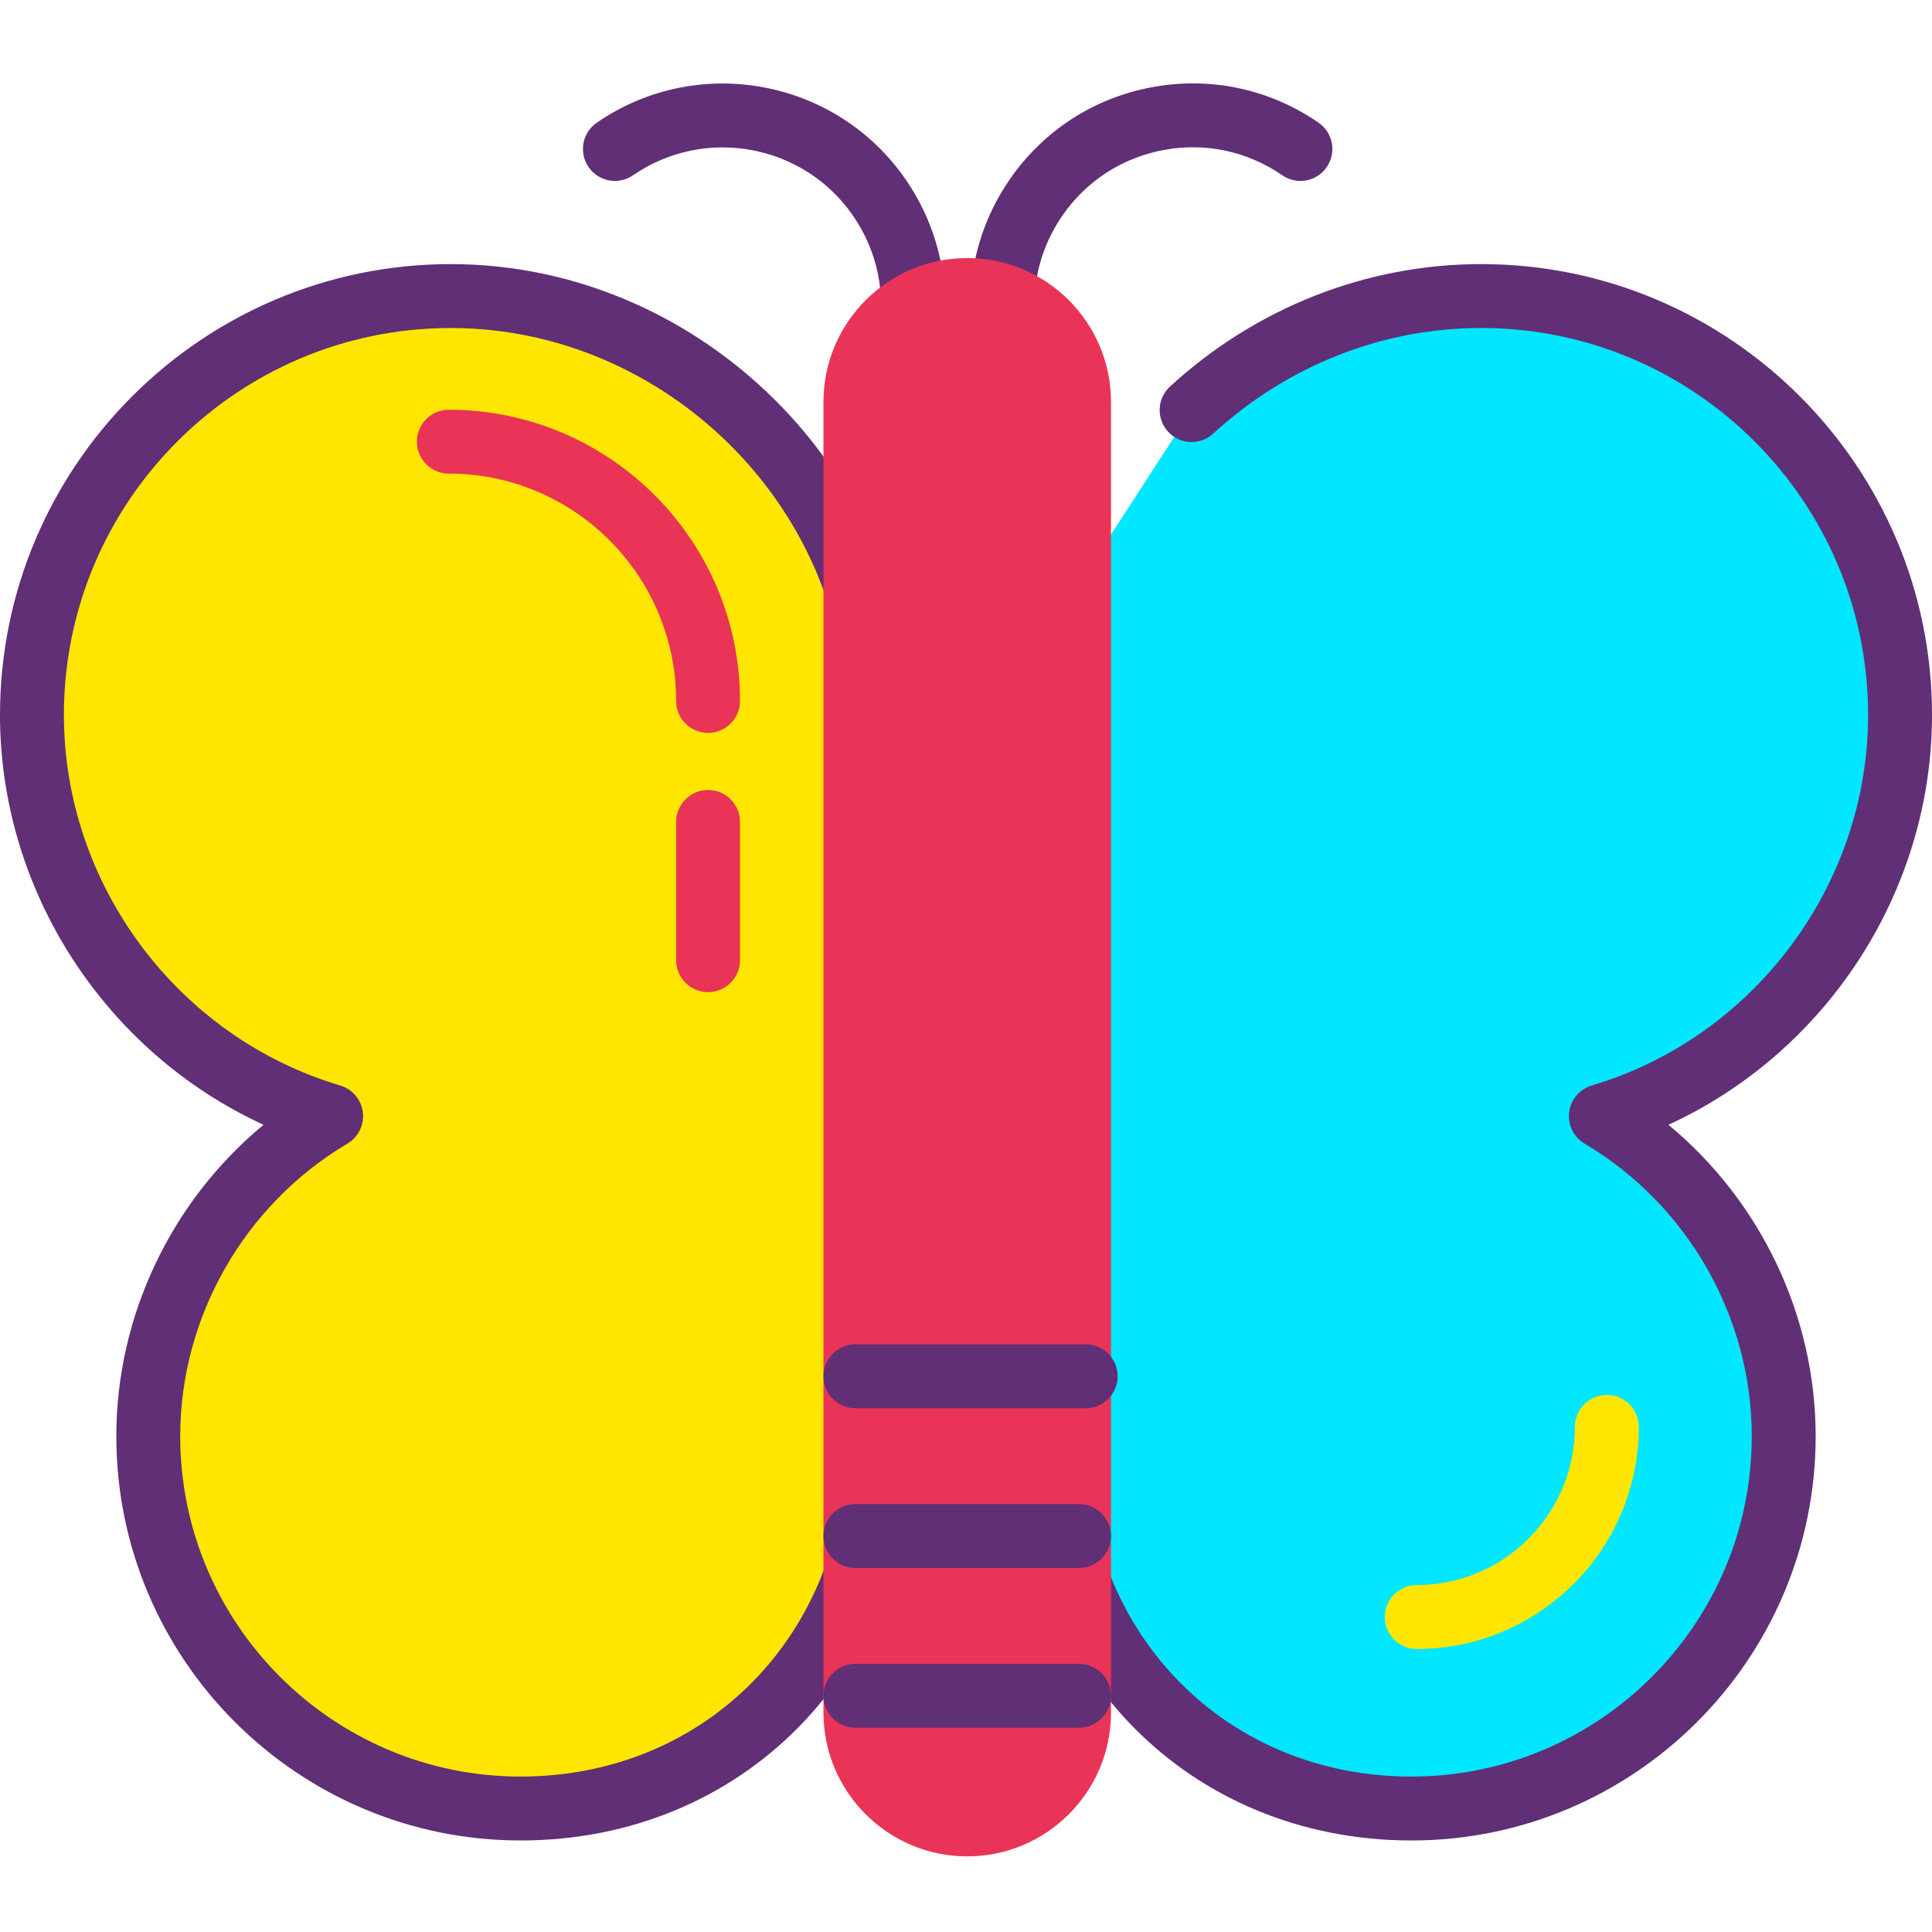 <svg height="412pt" viewBox="0 -17 412.819 412" width="412pt" xmlns="http://www.w3.org/2000/svg"><path d="m229.453 109.074c-2.781 8.539-4.293 17.605-4.293 26.988v155.113c0 43.934 32.488 77.852 76.422 77.852 43.934 0 79.551-35.617 79.551-79.551 0-29.133-15.707-54.535-39.066-68.395 36.957-11.008 63.926-45.203 63.926-85.738 0-49.426-40.07-89.492-89.496-89.492-23.582 0-45.457 9.285-61.879 24.363" fill="#00e7ff"/><path d="m301.582 375.852c-47.461 0-83.25-36.402-83.25-84.676v-155.113c0-9.887 1.559-19.68 4.633-29.109 1.172-3.578 5.023-5.539 8.605-4.371 3.586 1.168 5.543 5.02 4.371 8.605-2.625 8.059-3.953 16.422-3.953 24.875v155.113c0 40.488 29.918 71.023 69.594 71.023 40.102 0 72.723-32.625 72.723-72.723 0-25.496-13.688-49.449-35.723-62.523-2.332-1.383-3.625-4.016-3.293-6.707.332-2.691 2.23-4.934 4.824-5.707 34.77-10.352 59.051-42.918 59.051-79.195 0-45.582-37.086-82.668-82.668-82.668-21.078 0-41.414 8.012-57.262 22.57-2.781 2.551-7.102 2.363-9.648-.414-2.551-2.777-2.363-7.098.414-9.645 18.375-16.871 41.988-26.164 66.496-26.164 53.113 0 96.324 43.211 96.324 96.32 0 37.777-22.598 72.102-56.316 87.586 19.66 16.273 31.457 40.746 31.457 66.547 0 47.625-38.75 86.375-86.379 86.375zm0 0" fill="#602f75"/><path d="m70.75 221.082c-36.957-11.008-63.926-45.203-63.926-85.738 0-49.426 40.07-89.492 89.496-89.492 49.426 0 91.336 40.781 91.336 90.211v155.113c0 43.934-32.484 77.852-76.422 77.852-43.934 0-79.551-35.617-79.551-79.551 0-29.133 15.707-54.535 39.066-68.395zm0 0" fill="#ffe600"/><g fill="#602f75"><path d="m111.234 375.852c-47.629 0-86.379-38.75-86.379-86.375 0-25.801 11.789-50.273 31.457-66.547-33.715-15.484-56.312-49.809-56.312-87.586 0-53.109 43.211-96.32 96.32-96.32 53.211 0 98.164 44.441 98.164 97.039v155.113c0 48.273-35.789 84.676-83.25 84.676zm-14.914-323.176c-45.586 0-82.668 37.086-82.668 82.668 0 36.277 24.281 68.844 59.047 79.195 2.594.773 4.492 3.016 4.824 5.707.332 2.691-.957 5.324-3.293 6.707-22.031 13.074-35.723 37.031-35.723 62.523 0 40.098 32.625 72.723 72.727 72.723 39.672 0 69.594-30.535 69.594-71.023v-155.113c0-45.199-38.699-83.387-84.508-83.387zm0 0"/><path d="m214.219 56.527c-3.621 0-6.645-2.852-6.812-6.512-.48-10.414 2.402-20.465 8.336-29.074 7.195-10.434 18.023-17.445 30.488-19.734 12.469-2.297 25.074.41 35.508 7.598 3.109 2.141 3.887 6.391 1.746 9.496-2.137 3.109-6.387 3.891-9.492 1.742-7.43-5.125-16.402-7.062-25.297-5.41-8.875 1.633-16.59 6.621-21.711 14.055-4.227 6.133-6.277 13.289-5.938 20.699.172 3.766-2.742 6.961-6.508 7.137-.105 0-.211.004-.32.004zm0 0"/><path d="m194.27 62.766c-.449 0-.902-.043-1.363-.137-3.691-.75-6.082-4.352-5.332-8.047 1.836-9.074-.043-18.27-5.297-25.895-10.586-15.348-31.676-19.207-47.016-8.645-3.105 2.141-7.355 1.363-9.492-1.742-2.141-3.105-1.359-7.355 1.746-9.496 21.551-14.852 51.156-9.402 66 12.137 7.375 10.703 10.02 23.609 7.438 36.355-.656 3.234-3.504 5.469-6.684 5.469zm0 0"/></g><path d="m206.672 372.422c-13.195 0-23.895-10.695-23.895-23.891v-280.078c0-13.195 10.699-23.891 23.895-23.891s23.895 10.695 23.895 23.891v280.078c0 13.195-10.699 23.891-23.895 23.891zm0 0" fill="#ea3457"/><path d="m206.672 379.25c-16.941 0-30.719-13.777-30.719-30.719v-280.078c0-16.938 13.777-30.719 30.719-30.719s30.719 13.781 30.719 30.719v280.078c0 16.941-13.777 30.719-30.719 30.719zm0-327.863c-9.41 0-17.066 7.656-17.066 17.066v280.078c0 9.41 7.656 17.066 17.066 17.066s17.066-7.656 17.066-17.066v-280.078c0-9.41-7.656-17.066-17.066-17.066zm0 0" fill="#ea3457"/><path d="m231.984 283.496h-49.207c-3.77 0-6.824-3.059-6.824-6.828s3.055-6.828 6.824-6.828h49.207c3.77 0 6.828 3.059 6.828 6.828s-3.059 6.828-6.828 6.828zm0 0" fill="#602f75"/><path d="m230.566 317.629h-47.789c-3.77 0-6.824-3.059-6.824-6.828s3.055-6.828 6.824-6.828h47.789c3.77 0 6.824 3.059 6.824 6.828s-3.055 6.828-6.824 6.828zm0 0" fill="#602f75"/><path d="m230.566 351.762h-47.789c-3.77 0-6.824-3.059-6.824-6.828 0-3.77 3.055-6.824 6.824-6.824h47.789c3.77 0 6.824 3.055 6.824 6.824 0 3.77-3.055 6.828-6.824 6.828zm0 0" fill="#602f75"/><path d="m151.297 139.195c-3.77 0-6.828-3.059-6.828-6.828 0-26.781-21.789-48.574-48.57-48.574-3.77 0-6.824-3.055-6.824-6.824s3.055-6.828 6.824-6.828c34.312 0 62.223 27.914 62.223 62.227 0 3.77-3.055 6.828-6.824 6.828zm0 0" fill="#ea3457"/><path d="m151.297 194.59c-3.77 0-6.828-3.055-6.828-6.824v-29.547c0-3.77 3.059-6.828 6.828-6.828s6.824 3.059 6.824 6.828v29.547c0 3.77-3.055 6.824-6.824 6.824zm0 0" fill="#ea3457"/><path d="m302.715 334.934c-3.77 0-6.824-3.059-6.824-6.828s3.055-6.828 6.824-6.828c18.637 0 33.801-15.16 33.801-33.797 0-3.77 3.059-6.824 6.828-6.824s6.828 3.055 6.828 6.824c-.004 26.164-21.289 47.453-47.457 47.453zm0 0" fill="#ffe600"/></svg>